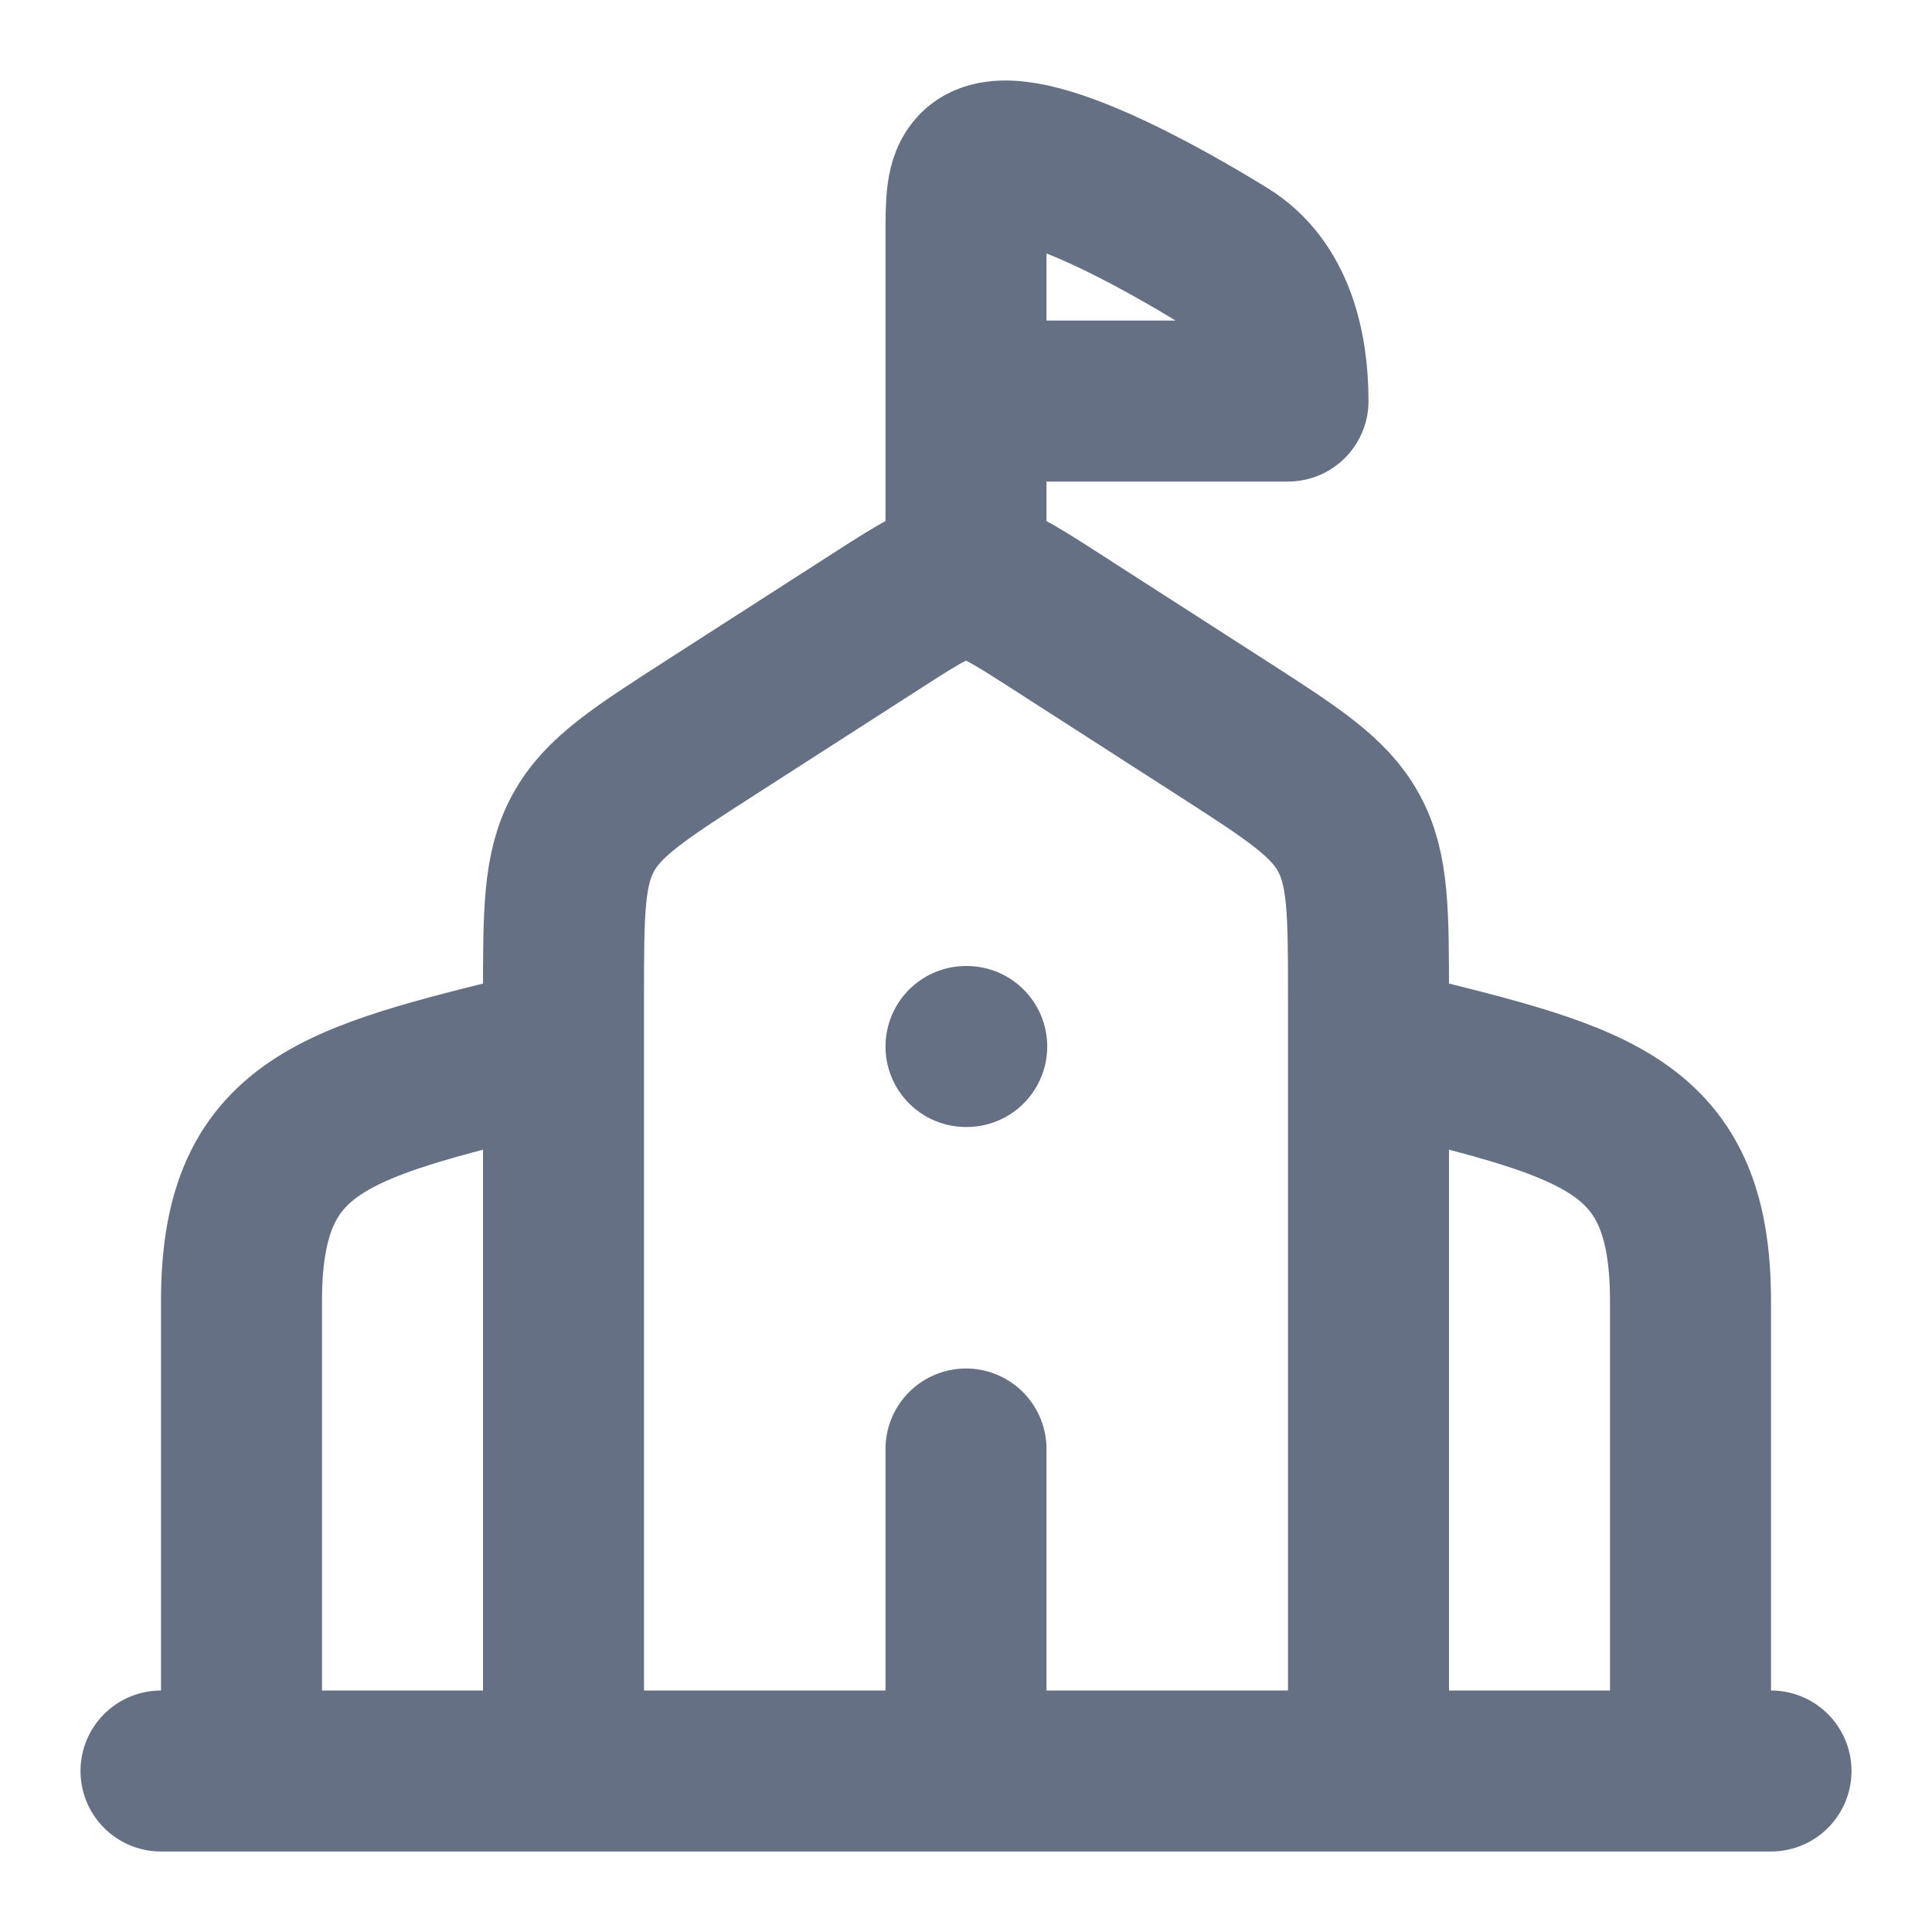 <svg width="24" height="24" viewBox="0 0 24 24" fill="none" xmlns="http://www.w3.org/2000/svg">
<path d="M7 22V12.398C7 11.33 7 10.796 7.245 10.348C7.489 9.9 7.938 9.611 8.837 9.033L10.919 7.695C11.444 7.358 11.706 7.189 12 7.189C12.294 7.189 12.556 7.358 13.082 7.695L15.163 9.033C16.062 9.611 16.511 9.9 16.755 10.348C17 10.796 17 11.33 17 12.398V22M12 13H12.009M21 22V16.162C21 13.871 19.74 13.685 17 13M3 22V16.162C3 13.871 4.26 13.685 7 13M2 22H22M12 22V18M12 7V4.982M12 4.982V2.97C12 2.496 12 2.259 12.146 2.112C12.606 1.649 14.5 2.743 15.22 3.187C15.828 3.561 16 4.309 16 4.982H12Z" stroke="#667085" stroke-width="2" stroke-linecap="round" stroke-linejoin="round"/>
</svg>

